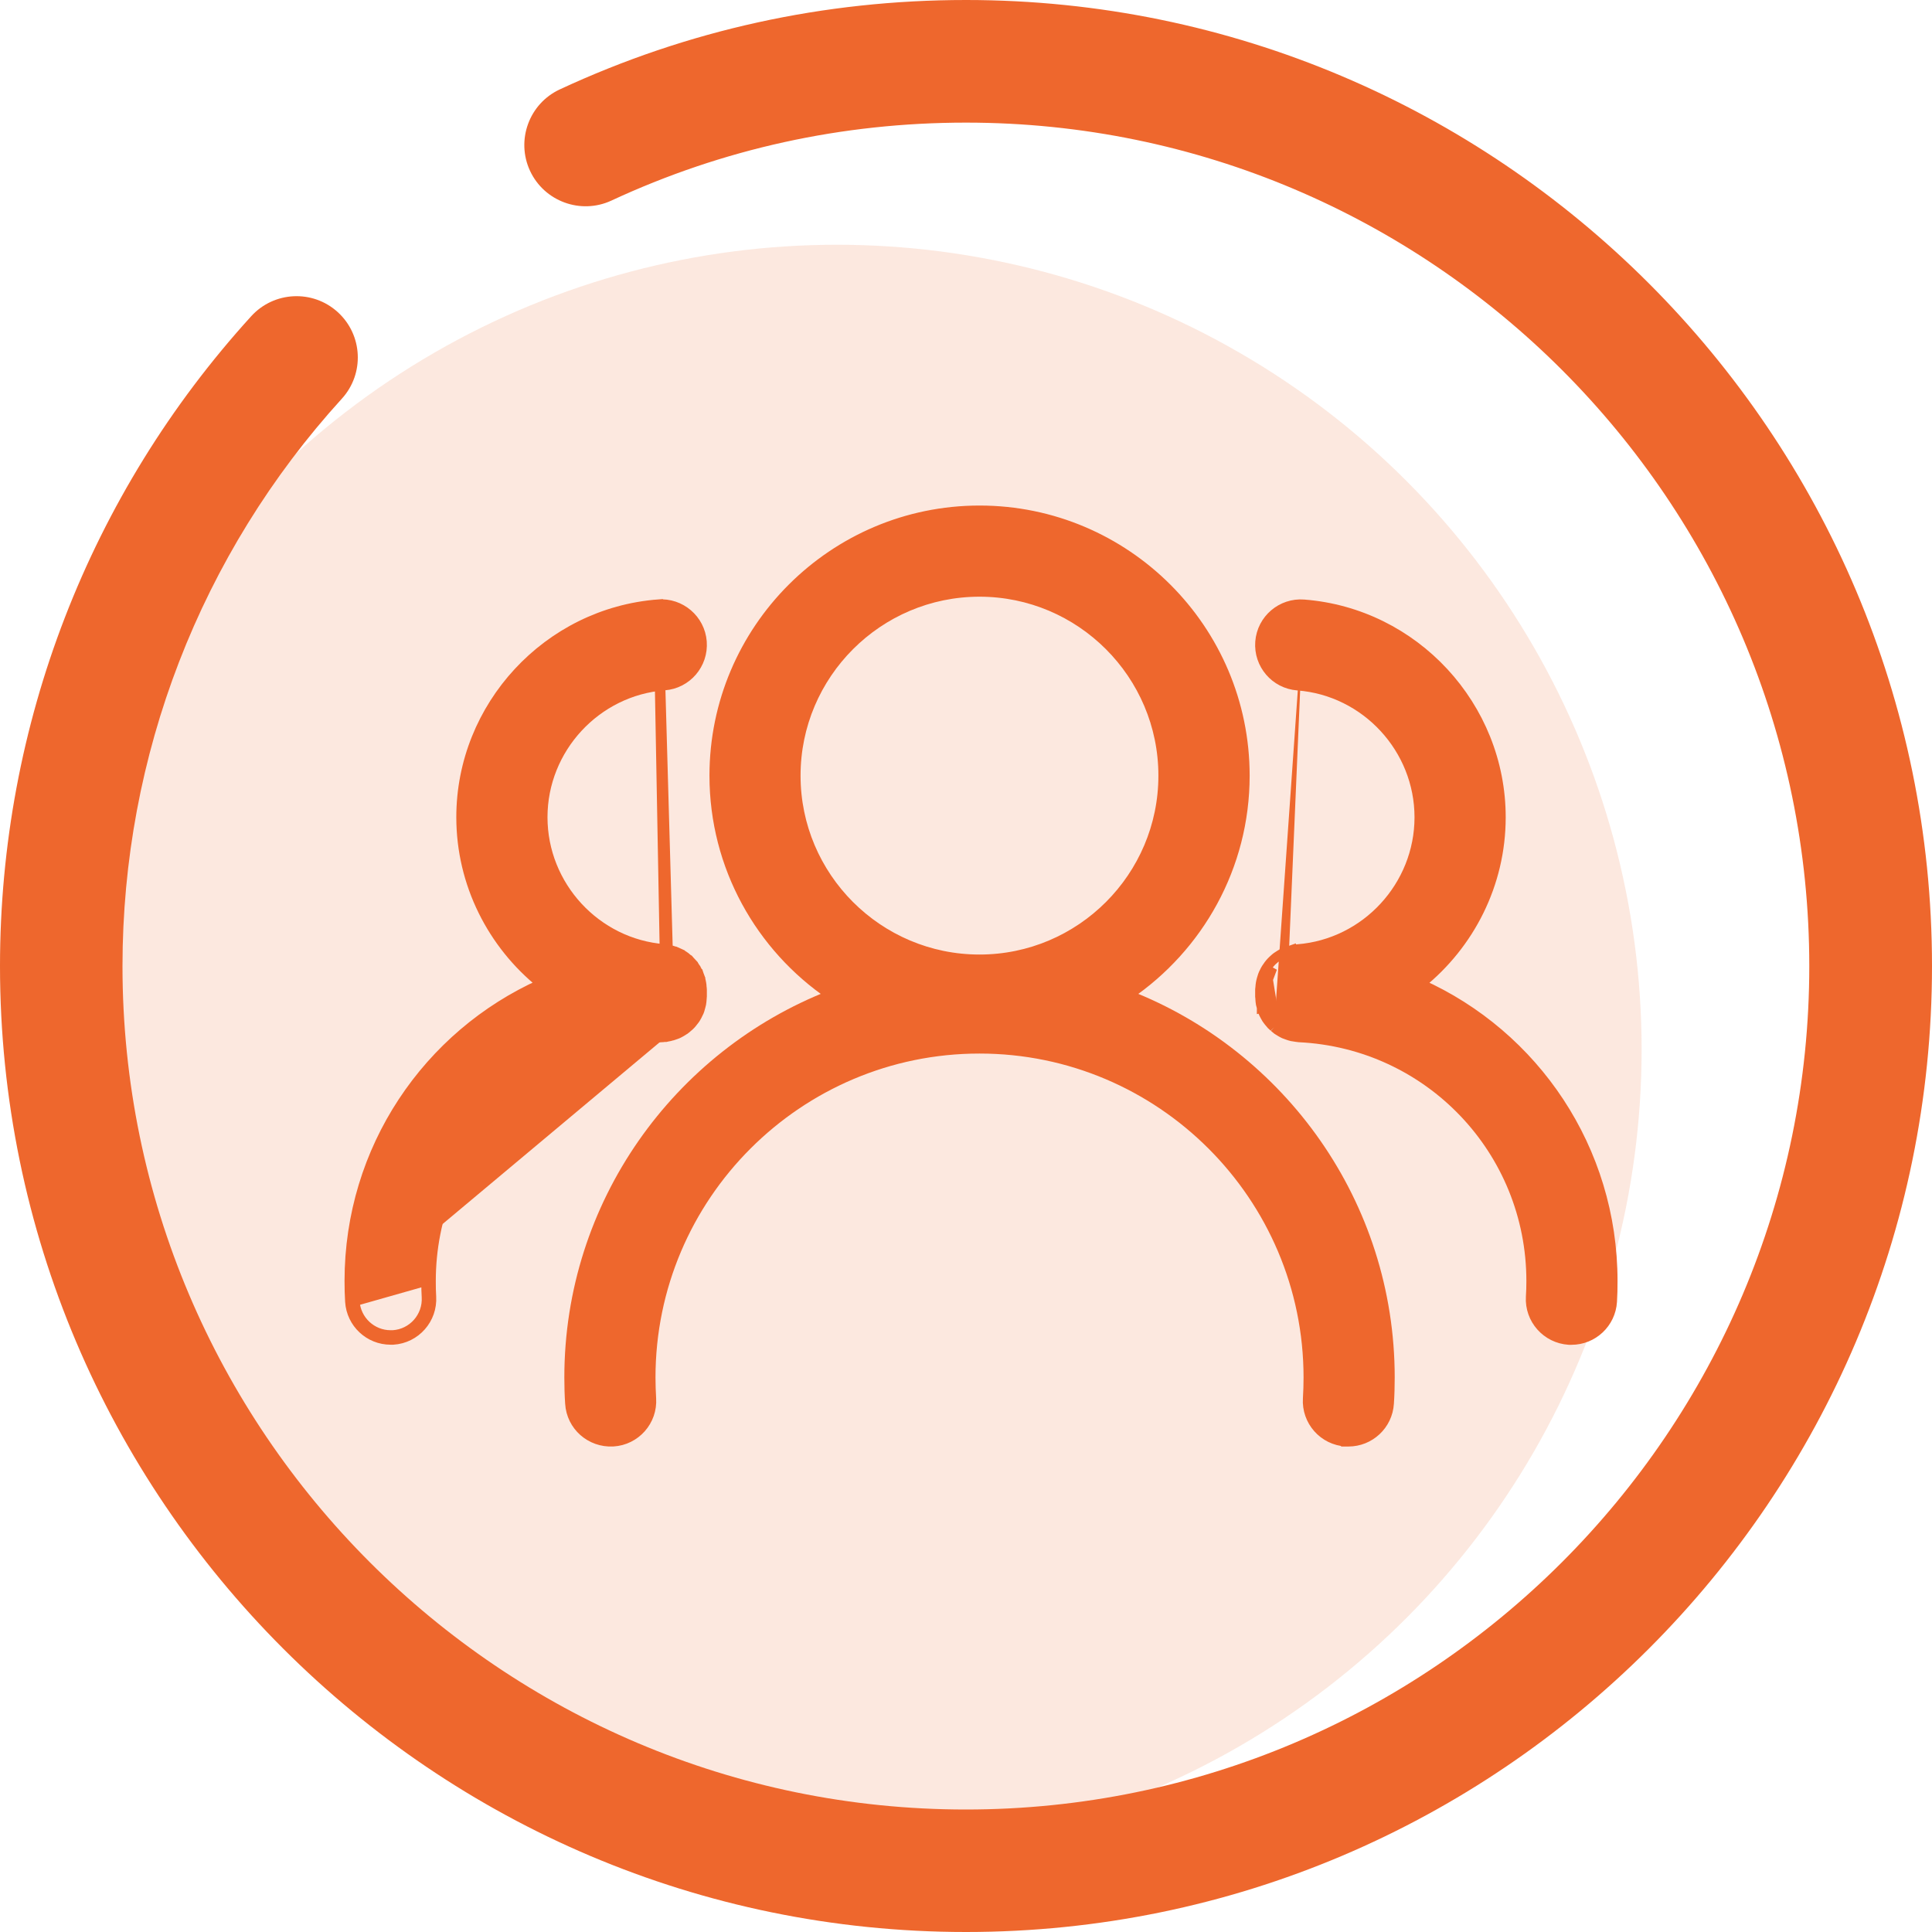 <svg width="60" height="60" viewBox="0 0 60 60" fill="none" xmlns="http://www.w3.org/2000/svg">
<circle opacity="0.15" cx="25.991" cy="32.592" r="24.991" fill="#EE672D"/>
<path d="M30 60C13.46 60 0 46.54 0 30C0 22.518 2.772 15.348 7.802 9.82C8.51 9.043 9.713 8.986 10.49 9.694C11.267 10.402 11.324 11.605 10.616 12.382C6.222 17.21 3.804 23.47 3.804 30.004C3.804 44.446 15.554 56.196 29.996 56.196C44.438 56.196 56.189 44.446 56.189 30.004C56.189 15.562 44.442 3.808 30 3.808C26.154 3.808 22.446 4.622 18.988 6.229C18.037 6.671 16.902 6.256 16.46 5.304C16.018 4.352 16.434 3.217 17.386 2.776C21.349 0.933 25.595 0 30 0C46.54 0 60 13.456 60 30C60 46.544 46.544 60 30 60Z" fill="#EE672D"/>
<path d="M19.041 44.772L19.042 44.772C19.74 44.73 20.272 44.129 20.227 43.431C20.215 43.215 20.207 42.995 20.207 42.78C20.207 37.151 24.789 32.569 30.419 32.569C36.049 32.569 40.633 37.151 40.633 42.78C40.633 43 40.626 43.22 40.613 43.431C40.569 44.129 41.1 44.73 41.798 44.772L41.798 44.773H41.807H41.807H41.807H41.807H41.807H41.808H41.808H41.808H41.808H41.808H41.808H41.809H41.809H41.809H41.809H41.809H41.809H41.809H41.809H41.81H41.81H41.81H41.81H41.81H41.81H41.81H41.811H41.811H41.811H41.811H41.811H41.811H41.812H41.812H41.812H41.812H41.812H41.812H41.812H41.813H41.813H41.813H41.813H41.813H41.813H41.813H41.814H41.814H41.814H41.814H41.814H41.814H41.814H41.815H41.815H41.815H41.815H41.815H41.815H41.815H41.816H41.816H41.816H41.816H41.816H41.816H41.816H41.816H41.817H41.817H41.817H41.817H41.817H41.817H41.818H41.818H41.818H41.818H41.818H41.818H41.818H41.819H41.819H41.819H41.819H41.819H41.819H41.819H41.819H41.82H41.82H41.82H41.82H41.82H41.82H41.821H41.821H41.821H41.821H41.821H41.821H41.821H41.822H41.822H41.822H41.822H41.822H41.822H41.822H41.822H41.823H41.823H41.823H41.823H41.823H41.823H41.823H41.824H41.824H41.824H41.824H41.824H41.824H41.824H41.825H41.825H41.825H41.825H41.825H41.825H41.825H41.825H41.826H41.826H41.826H41.826H41.826H41.826H41.827H41.827H41.827H41.827H41.827H41.827H41.827H41.828H41.828H41.828H41.828H41.828H41.828H41.828H41.828H41.829H41.829H41.829H41.829H41.829H41.829H41.829H41.83H41.83H41.83H41.83H41.83H41.83H41.83H41.831H41.831H41.831H41.831H41.831H41.831H41.831H41.831H41.832H41.832H41.832H41.832H41.832H41.832H41.832H41.833H41.833H41.833H41.833H41.833H41.833H41.833H41.834H41.834H41.834H41.834H41.834H41.834H41.834H41.834H41.835H41.835H41.835H41.835H41.835H41.835H41.835H41.836H41.836H41.836H41.836H41.836H41.836H41.836H41.837H41.837H41.837H41.837H41.837H41.837H41.837H41.837H41.838H41.838H41.838H41.838H41.838H41.838H41.838H41.839H41.839H41.839H41.839H41.839H41.839H41.839H41.84H41.84H41.84H41.84H41.84H41.84H41.84H41.84H41.841H41.841H41.841H41.841H41.841H41.841H41.841H41.842H41.842H41.842H41.842H41.842H41.842H41.842H41.842H41.843H41.843H41.843H41.843H41.843H41.843H41.843H41.843H41.844H41.844H41.844H41.844H41.844H41.844H41.844H41.845H41.845H41.845H41.845H41.845H41.845H41.845H41.846H41.846H41.846H41.846H41.846H41.846H41.846H41.846H41.847H41.847H41.847H41.847H41.847H41.847H41.847H41.847H41.848H41.848H41.848H41.848H41.848H41.848H41.849H41.849H41.849H41.849H41.849H41.849H41.849H41.849H41.849H41.85H41.85H41.85H41.85H41.85H41.85H41.85H41.851H41.851H41.851H41.851H41.851H41.851H41.851H41.852H41.852H41.852H41.852H41.852H41.852H41.852H41.852H41.853H41.853H41.853H41.853H41.853H41.853H41.853H41.853H41.854H41.854H41.854H41.854H41.854H41.854H41.854H41.855H41.855H41.855H41.855H41.855H41.855H41.855H41.855H41.856H41.856H41.856H41.856H41.856H41.856H41.856H41.857H41.857H41.857H41.857H41.857H41.857H41.857H41.858H41.858H41.858H41.858H41.858H41.858H41.858H41.858H41.858H41.859H41.859H41.859H41.859H41.859H41.859H41.859H41.86H41.86H41.86H41.86H41.86H41.86H41.86H41.861H41.861H41.861H41.861H41.861H41.861H41.861H41.861H41.862H41.862H41.862H41.862H41.862H41.862H41.862H41.862H41.863H41.863H41.863H41.863H41.863H41.863H41.863H41.864H41.864H41.864H41.864H41.864H41.864H41.864H41.864H41.865H41.865H41.865H41.865H41.865H41.865H41.865H41.865H41.866H41.866H41.866H41.866H41.866H41.866H41.866H41.867H41.867H41.867H41.867H41.867H41.867H41.867H41.867H41.868H41.868H41.868H41.868H41.868H41.868H41.868H41.868H41.869H41.869H41.869H41.869H41.869H41.869H41.869H41.87H41.87H41.87H41.87H41.87H41.87H41.87H41.87H41.871H41.871H41.871H41.871H41.871H41.871H41.871H41.871H41.872H41.872H41.872H41.872H41.872H41.872H41.872H41.873H41.873H41.873H41.873H41.873H41.873H41.873H41.873H41.874H41.874H41.874H41.874H41.874H41.874H41.874H41.874H41.875H41.875H41.875H41.875H41.875H41.875H41.876H41.876H41.876H41.876H41.876H41.876H41.876H41.876C42.54 44.773 43.097 44.258 43.139 43.586C43.157 43.322 43.164 43.051 43.164 42.778C43.164 37.38 39.789 32.755 35.04 30.902C37.221 29.419 38.659 26.919 38.659 24.088C38.659 19.545 34.965 15.85 30.421 15.85C25.878 15.85 22.183 19.545 22.183 24.088C22.183 26.919 23.621 29.421 25.8 30.902C21.051 32.756 17.676 37.38 17.676 42.778C17.676 43.046 17.683 43.317 17.701 43.586C17.743 44.284 18.338 44.809 19.041 44.772ZM24.712 24.088C24.712 20.942 27.273 18.381 30.419 18.381C33.564 18.381 36.125 20.942 36.125 24.088C36.125 27.233 33.564 29.794 30.419 29.794C27.273 29.794 24.712 27.233 24.712 24.088Z" fill="#EE672D" stroke="#EE672D" stroke-width="0.3"/>
<path d="M39.288 30.668C39.29 30.629 39.293 30.591 39.3 30.554C39.308 30.517 39.315 30.482 39.325 30.448C39.335 30.413 39.345 30.378 39.357 30.344C39.37 30.309 39.385 30.277 39.402 30.244M39.288 30.668L39.514 30.063C39.491 30.093 39.471 30.12 39.452 30.153C39.435 30.177 39.422 30.204 39.409 30.23C39.407 30.235 39.404 30.239 39.402 30.244M39.288 30.668C39.288 30.679 39.286 30.69 39.284 30.701M39.288 30.668L39.284 30.701M39.402 30.244L39.268 30.177C39.268 30.177 39.268 30.176 39.269 30.175M39.402 30.244L39.27 30.173C39.269 30.174 39.269 30.175 39.269 30.175M39.325 30.072C39.348 30.035 39.371 30.004 39.394 29.973L39.397 29.968L39.397 29.968C39.399 29.966 39.403 29.962 39.407 29.956C39.422 29.937 39.448 29.902 39.472 29.878C39.499 29.848 39.527 29.823 39.552 29.8L39.554 29.799C39.585 29.768 39.617 29.742 39.649 29.718L39.651 29.716L39.651 29.716C39.683 29.693 39.719 29.671 39.749 29.653C39.785 29.63 39.823 29.609 39.86 29.593C39.898 29.575 39.938 29.56 39.971 29.549L39.974 29.548L40.024 29.689M39.325 30.072L39.593 31.722C39.576 31.703 39.56 31.683 39.544 31.664C39.537 31.655 39.53 31.646 39.523 31.638L39.523 31.638C39.501 31.61 39.479 31.583 39.459 31.554C39.445 31.532 39.433 31.51 39.421 31.487C39.416 31.478 39.412 31.468 39.407 31.459L39.407 31.459C39.389 31.427 39.372 31.395 39.36 31.363C39.347 31.328 39.337 31.293 39.328 31.256M39.325 30.072C39.303 30.105 39.286 30.141 39.274 30.165C39.272 30.169 39.27 30.172 39.269 30.175M39.325 30.072L39.3 31.152C39.308 31.187 39.318 31.221 39.328 31.256M40.024 29.689L39.97 29.549C40.009 29.534 40.049 29.523 40.082 29.513L40.085 29.513L40.096 29.509L40.096 29.51C40.134 29.502 40.178 29.494 40.22 29.488L40.225 29.488C40.226 29.487 40.23 29.486 40.238 29.484C40.25 29.481 40.273 29.476 40.302 29.475C42.421 29.308 44.079 27.512 44.079 25.382C44.079 23.251 42.419 21.455 40.298 21.292C39.6 21.238 39.08 20.631 39.133 19.933C39.187 19.235 39.8 18.715 40.492 18.769M40.024 29.689C40.056 29.677 40.091 29.667 40.126 29.657L40.126 29.657L39.828 29.781C39.858 29.761 39.89 29.744 39.923 29.729C39.955 29.714 39.989 29.701 40.024 29.689ZM40.492 18.769C40.492 18.769 40.492 18.769 40.492 18.769C40.492 18.769 40.492 18.769 40.492 18.769ZM40.492 18.769C43.925 19.033 46.611 21.937 46.611 25.382C46.611 27.456 45.638 29.333 44.116 30.557C47.65 32.14 50.084 35.682 50.084 39.783C50.084 40.011 50.08 40.222 50.067 40.424L50.067 40.424C50.025 41.096 49.468 41.614 48.804 41.614H48.804H48.804H48.803H48.803H48.803H48.803H48.803H48.803H48.803H48.803H48.803H48.802H48.802H48.802H48.802H48.802H48.802H48.802H48.801H48.801H48.801H48.801H48.801H48.801H48.801H48.8H48.8H48.8H48.8H48.8H48.8H48.8H48.8H48.799H48.799H48.799H48.799H48.799H48.799H48.799H48.798H48.798H48.798H48.798H48.798H48.798H48.798H48.798H48.797H48.797H48.797H48.797H48.797H48.797H48.797H48.797H48.796H48.796H48.796H48.796H48.796H48.796H48.796H48.795H48.795H48.795H48.795H48.795H48.795H48.795H48.794H48.794H48.794H48.794H48.794H48.794H48.794H48.794H48.793H48.793H48.793H48.793H48.793H48.793H48.793H48.792H48.792H48.792H48.792H48.792H48.792H48.792H48.792H48.791H48.791H48.791H48.791H48.791H48.791H48.791H48.791H48.79H48.79H48.79H48.79H48.79H48.79H48.789H48.789H48.789H48.789H48.789H48.789H48.789H48.789H48.788H48.788H48.788H48.788H48.788H48.788H48.788H48.788H48.787H48.787H48.787H48.787H48.787H48.787H48.786H48.786H48.786H48.786H48.786H48.786H48.786H48.786H48.785H48.785H48.785H48.785H48.785H48.785H48.785H48.785H48.784H48.784H48.784H48.784H48.784H48.784H48.783H48.783H48.783H48.783H48.783H48.783H48.783H48.783H48.782H48.782H48.782H48.782H48.782H48.782H48.782H48.782H48.781H48.781H48.781H48.781H48.781H48.781H48.781H48.78H48.78H48.78H48.78H48.78H48.78H48.779H48.779H48.779H48.779H48.779H48.779H48.779H48.779H48.778H48.778H48.778H48.778H48.778H48.778H48.778H48.778H48.777H48.777H48.777H48.777H48.777H48.777H48.776H48.776H48.776H48.776H48.776H48.776H48.776H48.776H48.775H48.775H48.775H48.775H48.775H48.775H48.775H48.775H48.774H48.774H48.774H48.774H48.774H48.774H48.773H48.773H48.773H48.773H48.773H48.773H48.773H48.773H48.772H48.772H48.772H48.772H48.772H48.772H48.772H48.771H48.771H48.771H48.771H48.771H48.771H48.771H48.77H48.77H48.77H48.77H48.77H48.77H48.77H48.77H48.769H48.769H48.769H48.769H48.769H48.769H48.769H48.768H48.768H48.768H48.768H48.768H48.768H48.768H48.767H48.767H48.767H48.767H48.767H48.767H48.767H48.766H48.766H48.766H48.766H48.766H48.766H48.766H48.766H48.765H48.765H48.765H48.765H48.765H48.765H48.764H48.764H48.764H48.764H48.764H48.764H48.764H48.764H48.763H48.763H48.763H48.763H48.763H48.763H48.763H48.763H48.762H48.762H48.762H48.762H48.762H48.762H48.761H48.761H48.761H48.761H48.761H48.761H48.761H48.761H48.76H48.76H48.76H48.76H48.76H48.76H48.76H48.759H48.759H48.759H48.759H48.759H48.759H48.759H48.758H48.758H48.758H48.758H48.758H48.758H48.758H48.758H48.757H48.757H48.757H48.757H48.757H48.757H48.757H48.756H48.756H48.756H48.756H48.756H48.756H48.756H48.755H48.755H48.755H48.755H48.755H48.755H48.755H48.755H48.754H48.754H48.754H48.754H48.754H48.754H48.754H48.753H48.753H48.753H48.753H48.753H48.753H48.753H48.752H48.752H48.752H48.752H48.752H48.752H48.752H48.752H48.751H48.751H48.751H48.751H48.751H48.751H48.751H48.75H48.75H48.75H48.75H48.75H48.75H48.75H48.749H48.749H48.749H48.749H48.749H48.749H48.749H48.748H48.748H48.748H48.748H48.748H48.748H48.748H48.748H48.747H48.747H48.747H48.747H48.747H48.747H48.747H48.746H48.746H48.746H48.746H48.746H48.746H48.746H48.745H48.745H48.745H48.745H48.745H48.745H48.745H48.745H48.744H48.744H48.744H48.744H48.744H48.744H48.744H48.743H48.743H48.743H48.743H48.743H48.743H48.743H48.743H48.742H48.742H48.742H48.742H48.742H48.742H48.742H48.742H48.741H48.741H48.741H48.741H48.741H48.741H48.741H48.74H48.74H48.74H48.74H48.74H48.74H48.74H48.739H48.739H48.739H48.739H48.739H48.739H48.739H48.739H48.738H48.738H48.738H48.738H48.738H48.738H48.738H48.737H48.737H48.737H48.737H48.737H48.737H48.737H48.737H48.736H48.736H48.736H48.736H48.736H48.736H48.736H48.736H48.735H48.735H48.735H48.735H48.735H48.735H48.735H48.734H48.725L48.725 41.614C48.028 41.569 47.496 40.97 47.538 40.272L47.538 40.272C47.548 40.121 47.553 39.964 47.553 39.785C47.553 35.733 44.384 32.41 40.34 32.217C40.311 32.216 40.286 32.212 40.272 32.209L40.266 32.208C40.252 32.205 40.249 32.204 40.245 32.204L40.237 32.203L40.237 32.203L40.236 32.203C40.2 32.198 40.158 32.193 40.116 32.184L40.114 32.184C40.07 32.174 40.027 32.159 39.995 32.147L39.991 32.146C39.986 32.144 39.979 32.142 39.971 32.139C39.946 32.131 39.909 32.118 39.879 32.105C39.847 32.091 39.811 32.07 39.788 32.057C39.781 32.053 39.776 32.05 39.772 32.048L39.768 32.045L39.768 32.045L39.766 32.044C39.737 32.027 39.704 32.008 39.671 31.986L39.664 31.981L39.664 31.981C39.631 31.956 39.6 31.931 39.569 31.903M39.569 31.903C39.569 31.903 39.569 31.903 39.569 31.903L39.67 31.792L39.569 31.903C39.569 31.903 39.569 31.903 39.569 31.903ZM39.569 31.903C39.565 31.899 39.559 31.894 39.552 31.888C39.533 31.871 39.508 31.849 39.487 31.828L39.482 31.823L39.482 31.823C39.461 31.8 39.44 31.773 39.423 31.752C39.417 31.745 39.412 31.738 39.407 31.733L39.406 31.731C39.384 31.705 39.358 31.673 39.334 31.637C39.315 31.608 39.297 31.573 39.284 31.549C39.281 31.541 39.277 31.535 39.275 31.53L39.275 31.53L39.273 31.527C39.257 31.497 39.236 31.458 39.22 31.416L39.218 31.413L39.218 31.413C39.204 31.373 39.193 31.334 39.183 31.296M39.183 31.296L39.183 31.297L39.328 31.256M39.183 31.296C39.183 31.296 39.183 31.295 39.183 31.295L39.328 31.256M39.183 31.296L39.183 31.295C39.173 31.262 39.162 31.223 39.154 31.183L39.153 31.18L39.153 31.18C39.144 31.13 39.141 31.084 39.138 31.045L39.138 31.035H39.138C39.138 31.032 39.138 31.028 39.136 31.014L39.135 31.012C39.133 30.999 39.13 30.976 39.13 30.951V30.738C39.13 30.713 39.134 30.691 39.136 30.68L39.136 30.678C39.137 30.671 39.138 30.667 39.138 30.667M39.138 30.667V30.668C39.138 30.667 39.138 30.666 39.138 30.666C39.138 30.666 39.138 30.666 39.138 30.667ZM39.138 30.667V30.659L39.138 30.659L39.138 30.658C39.141 30.62 39.144 30.573 39.153 30.525C39.161 30.487 39.169 30.447 39.181 30.407L39.181 30.405C39.191 30.371 39.202 30.332 39.216 30.293C39.231 30.251 39.249 30.212 39.269 30.175M39.284 30.701C39.282 30.713 39.28 30.725 39.28 30.738M39.284 30.701L39.28 30.738M39.28 30.738V30.951M39.28 30.738V30.951M39.28 30.951C39.28 30.966 39.282 30.98 39.284 30.993M39.28 30.951L39.284 30.993M39.284 30.993C39.286 31.007 39.288 31.02 39.288 31.035L39.284 30.993Z" fill="#EE672D" stroke="#EE672D" stroke-width="0.3"/>
<path d="M20.687 32.201L20.687 32.201C20.683 32.201 20.68 32.202 20.666 32.205L20.66 32.206C20.647 32.208 20.625 32.212 20.6 32.214L20.6 32.214C16.554 32.406 13.384 35.732 13.384 39.782C13.384 39.965 13.386 40.122 13.396 40.268L13.396 40.269C13.438 40.967 12.907 41.568 12.209 41.611L12.2 41.611V41.611H12.2H12.2H12.2H12.2H12.199H12.199H12.199H12.199H12.199H12.199H12.198H12.198H12.198H12.198H12.198H12.198H12.198H12.197H12.197H12.197H12.197H12.197H12.197H12.197H12.196H12.196H12.196H12.196H12.196H12.196H12.196H12.195H12.195H12.195H12.195H12.195H12.195H12.195H12.194H12.194H12.194H12.194H12.194H12.194H12.194H12.193H12.193H12.193H12.193H12.193H12.193H12.193H12.192H12.192H12.192H12.192H12.192H12.192H12.192H12.191H12.191H12.191H12.191H12.191H12.191H12.191H12.19H12.19H12.19H12.19H12.19H12.19H12.19H12.189H12.189H12.189H12.189H12.189H12.189H12.189H12.188H12.188H12.188H12.188H12.188H12.188H12.188H12.188H12.187H12.187H12.187H12.187H12.187H12.187H12.187H12.186H12.186H12.186H12.186H12.186H12.186H12.185H12.185H12.185H12.185H12.185H12.185H12.185H12.184H12.184H12.184H12.184H12.184H12.184H12.184H12.184H12.183H12.183H12.183H12.183H12.183H12.183H12.183H12.182H12.182H12.182H12.182H12.182H12.182H12.182H12.181H12.181H12.181H12.181H12.181H12.181H12.181H12.181H12.18H12.18H12.18H12.18H12.18H12.18H12.18H12.179H12.179H12.179H12.179H12.179H12.179H12.179H12.178H12.178H12.178H12.178H12.178H12.178H12.178H12.178H12.177H12.177H12.177H12.177H12.177H12.177H12.177H12.176H12.176H12.176H12.176H12.176H12.176H12.175H12.175H12.175H12.175H12.175H12.175H12.175H12.175H12.174H12.174H12.174H12.174H12.174H12.174H12.174H12.174H12.173H12.173H12.173H12.173H12.173H12.173H12.172H12.172H12.172H12.172H12.172H12.172H12.172H12.172H12.171H12.171H12.171H12.171H12.171H12.171H12.171H12.171H12.17H12.17H12.17H12.17H12.17H12.17H12.169H12.169H12.169H12.169H12.169H12.169H12.169H12.169H12.168H12.168H12.168H12.168H12.168H12.168H12.168H12.168H12.167H12.167H12.167H12.167H12.167H12.167H12.167H12.166H12.166H12.166H12.166H12.166H12.166H12.166H12.165H12.165H12.165H12.165H12.165H12.165H12.165H12.165H12.164H12.164H12.164H12.164H12.164H12.164H12.164H12.164H12.163H12.163H12.163H12.163H12.163H12.163H12.162H12.162H12.162H12.162H12.162H12.162H12.162H12.162H12.162H12.161H12.161H12.161H12.161H12.161H12.161H12.161H12.16H12.16H12.16H12.16H12.16H12.16H12.16H12.159H12.159H12.159H12.159H12.159H12.159H12.159H12.159H12.158H12.158H12.158H12.158H12.158H12.158H12.158H12.158H12.157H12.157H12.157H12.157H12.157H12.157H12.156H12.156H12.156H12.156H12.156H12.156H12.156H12.156H12.155H12.155H12.155H12.155H12.155H12.155H12.155H12.155H12.154H12.154H12.154H12.154H12.154H12.154H12.154H12.153H12.153H12.153H12.153H12.153H12.153H12.153H12.152H12.152H12.152H12.152H12.152H12.152H12.152H12.152H12.152H12.151H12.151H12.151H12.151H12.151H12.151H12.151H12.15H12.15H12.15H12.15H12.15H12.15H12.15H12.149H12.149H12.149H12.149H12.149H12.149H12.149H12.149H12.149H12.148H12.148H12.148H12.148H12.148H12.148H12.148H12.147H12.147H12.147H12.147H12.147H12.147H12.147H12.146H12.146H12.146H12.146H12.146H12.146H12.146H12.146H12.145H12.145H12.145H12.145H12.145H12.145H12.145H12.145H12.144H12.144H12.144H12.144H12.144H12.144H12.144H12.143H12.143H12.143H12.143H12.143H12.143H12.143H12.143H12.142H12.142H12.142H12.142H12.142H12.142H12.142H12.142H12.141H12.141H12.141H12.141H12.141H12.141H12.141H12.14H12.14H12.14H12.14H12.14H12.14H12.14H12.139H12.139H12.139H12.139H12.139H12.139H12.139H12.139H12.139H12.138H12.138H12.138H12.138H12.138H12.138H12.138H12.137H12.137H12.137H12.137H12.137H12.137H12.137H12.136H12.136H12.136H12.136H12.136H12.136H12.136H12.136H12.136H12.135H12.135H12.135H12.135H12.135H12.135H12.134H12.134H12.134H12.134H12.134H12.134H12.134H12.134H12.133H12.133H12.133H12.133H12.133H12.133H12.133H12.133H12.133H12.132H12.132H12.132H12.132H12.132H12.132H12.132H12.131H12.131H12.131H12.131H12.131H12.131H12.131C11.466 41.611 10.91 41.093 10.868 40.422M20.687 32.201L20.44 18.766C17.01 19.03 14.321 21.936 14.321 25.379C14.321 27.453 15.295 29.33 16.817 30.554C13.284 32.136 10.85 35.677 10.85 39.78C10.85 40.01 10.855 40.222 10.868 40.422M20.687 32.201L20.695 32.2C20.699 32.2 20.706 32.199 20.712 32.198C20.74 32.195 20.782 32.19 20.82 32.18M20.687 32.201L20.82 32.18M10.868 40.422L11.017 40.412M10.868 40.422C10.868 40.422 10.868 40.422 10.868 40.422L11.017 40.412M11.017 40.412C11.055 41.005 11.546 41.461 12.131 41.461H12.2C12.815 41.424 13.284 40.893 13.246 40.278C13.236 40.127 13.234 39.966 13.234 39.782L11.017 40.412ZM20.82 32.18C20.863 32.171 20.901 32.157 20.93 32.147C20.934 32.146 20.937 32.144 20.941 32.143C20.946 32.141 20.953 32.139 20.961 32.136C20.986 32.128 21.023 32.116 21.053 32.102C21.085 32.088 21.121 32.067 21.144 32.054C21.151 32.05 21.156 32.047 21.16 32.045L21.16 32.045L21.164 32.042C21.169 32.04 21.174 32.037 21.179 32.034C21.203 32.02 21.237 32 21.266 31.979L21.266 31.979L21.268 31.978C21.3 31.954 21.33 31.93 21.36 31.902L21.36 31.902C21.386 31.882 21.42 31.853 21.45 31.82C21.478 31.79 21.503 31.76 21.527 31.727C21.548 31.701 21.574 31.67 21.598 31.634C21.617 31.605 21.635 31.57 21.648 31.546C21.651 31.538 21.655 31.532 21.657 31.527C21.676 31.493 21.693 31.459 21.71 31.419C21.726 31.382 21.738 31.337 21.744 31.31C21.746 31.304 21.748 31.298 21.749 31.294C21.75 31.29 21.752 31.285 21.753 31.28C21.761 31.251 21.771 31.217 21.779 31.178C21.788 31.131 21.791 31.083 21.794 31.046L21.794 31.042L21.794 31.042V31.032C21.794 31.032 21.794 31.032 21.794 31.032L21.794 31.031L21.795 31.027L21.797 31.011L21.797 31.009C21.799 30.996 21.802 30.973 21.802 30.948V30.735C21.802 30.707 21.796 30.668 21.794 30.654C21.793 30.61 21.788 30.566 21.78 30.527C21.773 30.48 21.761 30.439 21.752 30.407L21.751 30.404L21.751 30.402C21.741 30.368 21.73 30.33 21.716 30.29L21.575 30.341L21.716 30.29C21.701 30.249 21.684 30.211 21.664 30.174C21.647 30.137 21.627 30.104 21.611 30.076L21.61 30.074L21.61 30.074L21.605 30.067L21.605 30.065C21.585 30.036 21.563 30.004 21.539 29.971L21.539 29.97L21.535 29.965C21.53 29.96 21.525 29.954 21.519 29.946C21.504 29.926 21.483 29.9 21.463 29.878L21.352 29.979L21.463 29.878C21.434 29.846 21.405 29.82 21.38 29.797L21.376 29.793C21.346 29.766 21.316 29.741 21.289 29.72L21.288 29.719L21.288 29.719L21.283 29.715C21.246 29.687 21.21 29.666 21.181 29.649L21.179 29.648C21.175 29.646 21.171 29.643 21.166 29.641C21.141 29.626 21.107 29.605 21.072 29.59L21.009 29.726L21.072 29.59C21.034 29.572 20.994 29.558 20.961 29.546L20.958 29.545C20.919 29.531 20.884 29.52 20.847 29.51L20.847 29.51L20.845 29.509C20.797 29.496 20.75 29.49 20.711 29.485L20.709 29.485C20.708 29.485 20.707 29.485 20.706 29.485C20.704 29.484 20.699 29.483 20.69 29.481L20.689 29.481C20.678 29.479 20.659 29.474 20.638 29.472L20.638 29.472L20.634 29.472C18.513 29.309 16.853 27.511 16.853 25.379C16.853 23.248 18.516 21.452 20.634 21.289C21.332 21.236 21.852 20.628 21.799 19.93C21.745 19.233 21.132 18.712 20.44 18.766L20.82 32.18Z" fill="#EE672D" stroke="#EE672D" stroke-width="0.3"/>
</svg>
